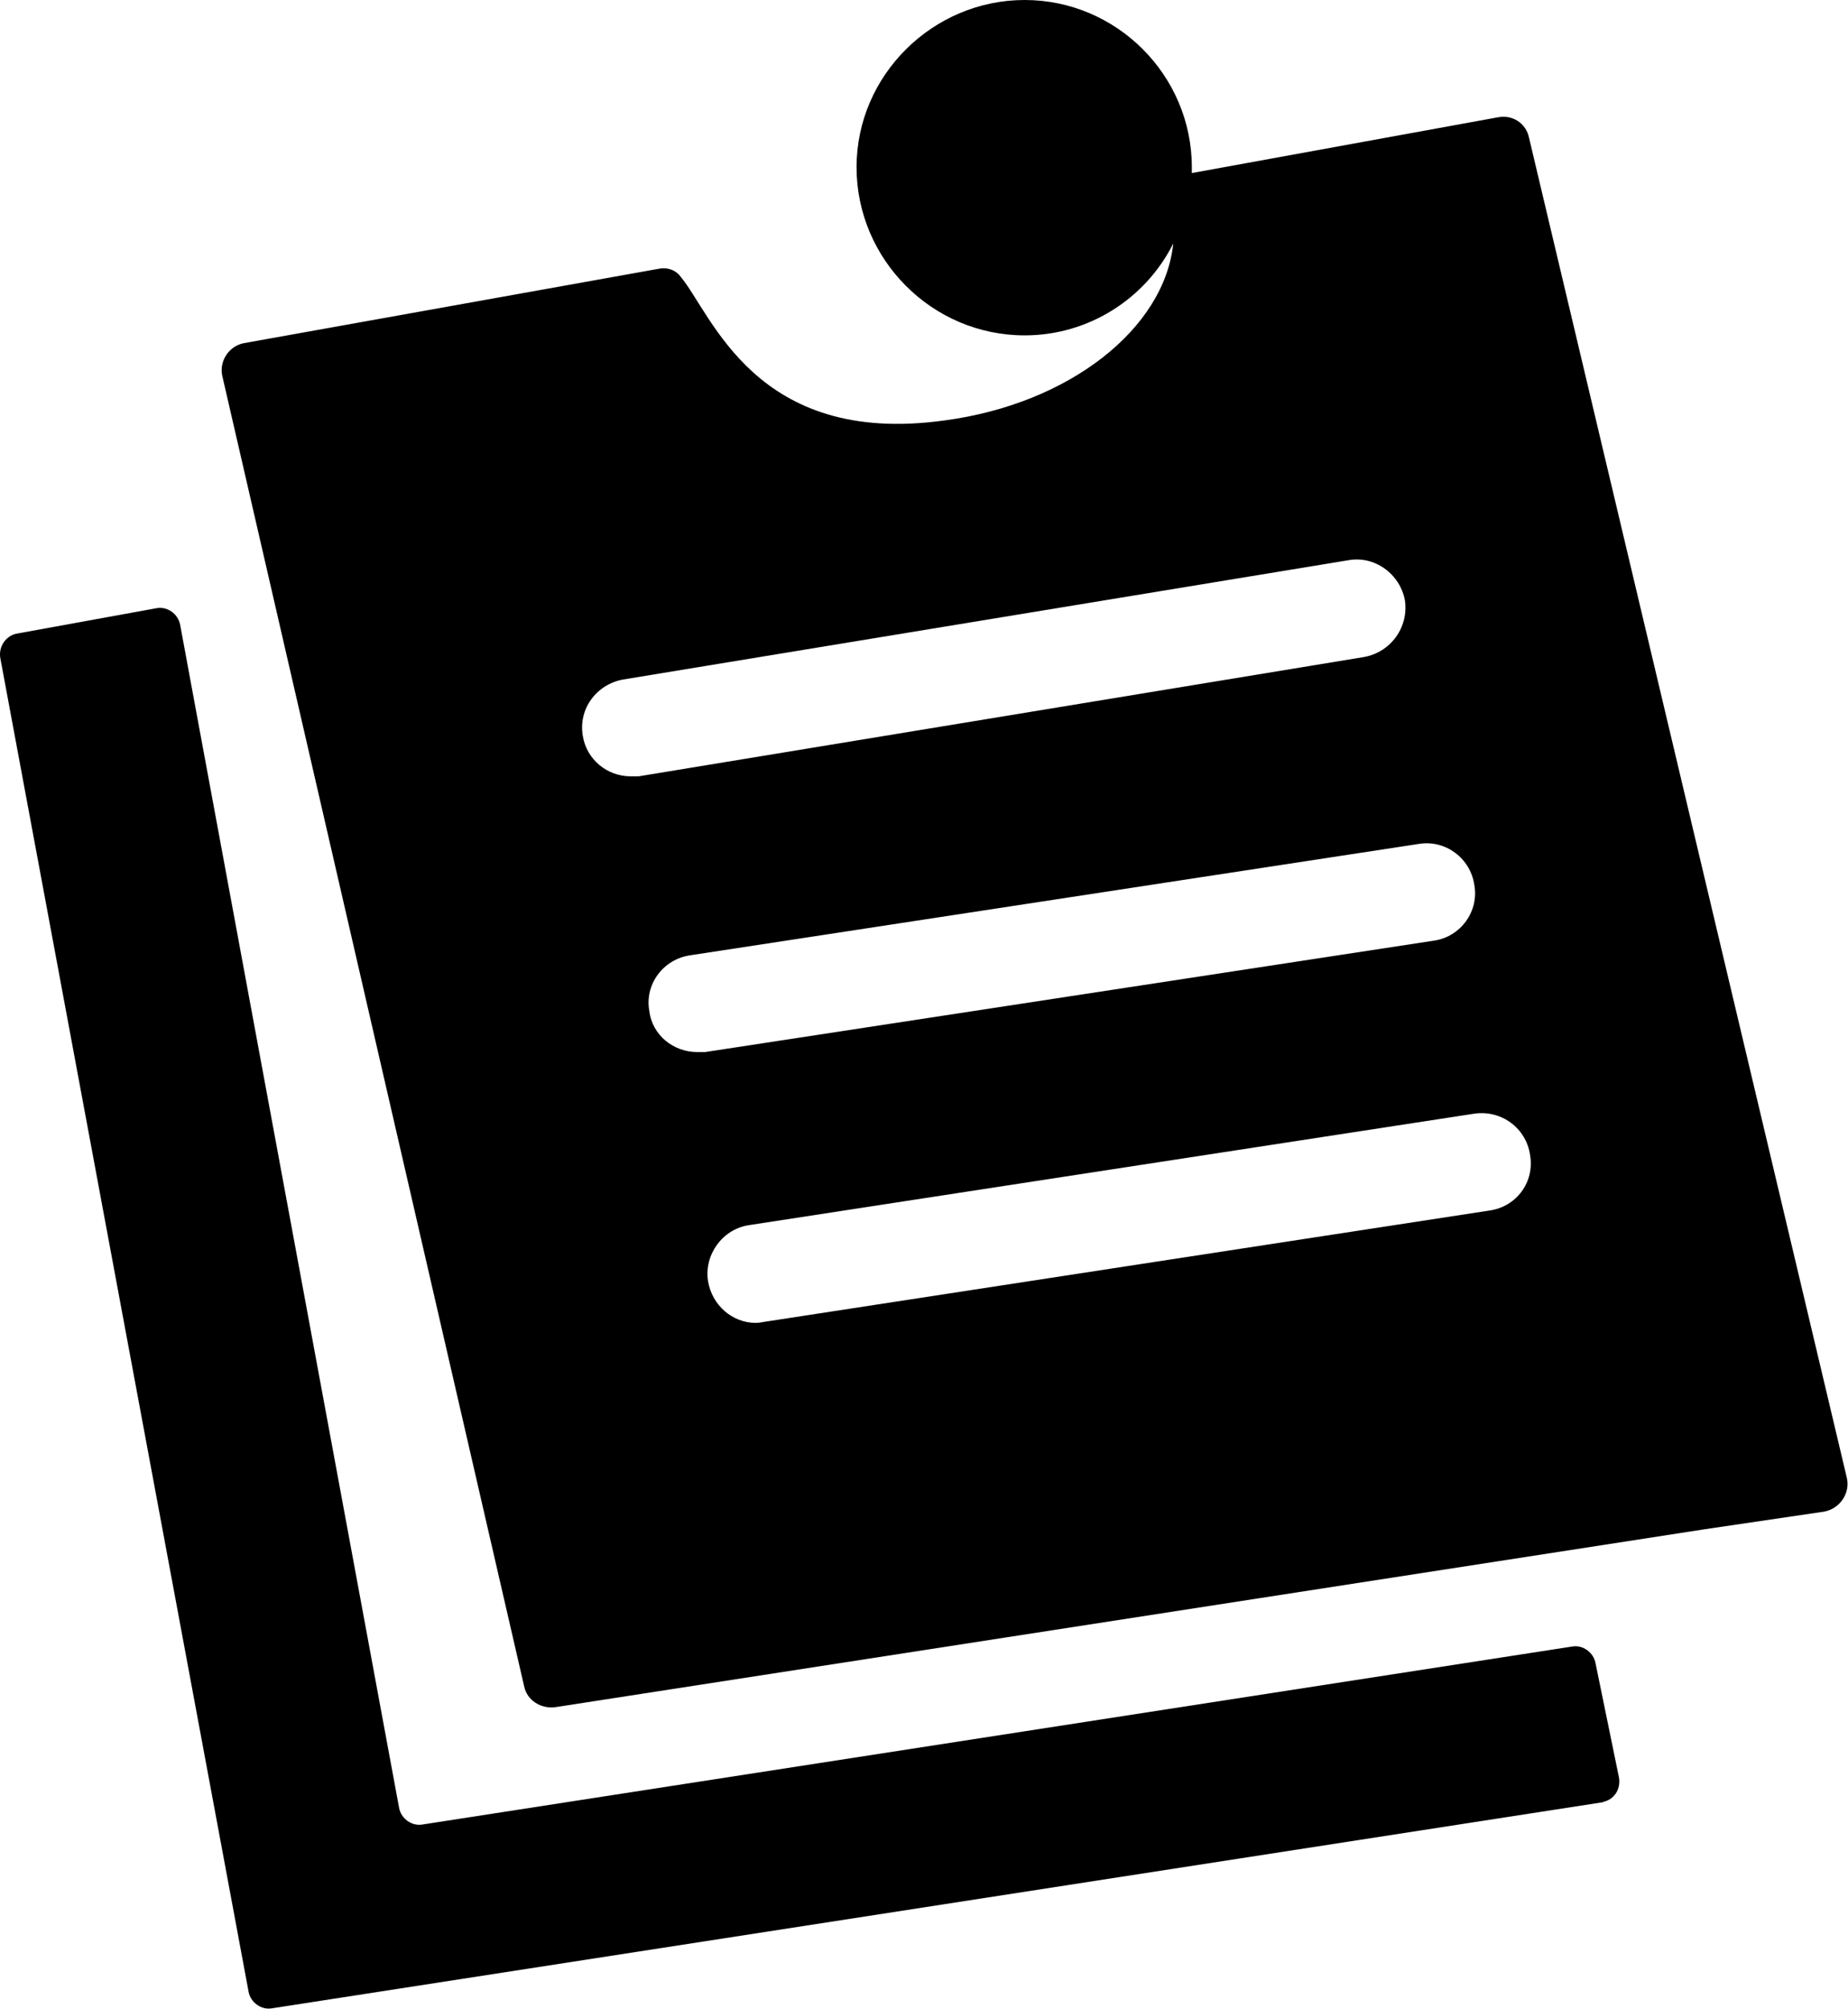 <svg id="uuid-a6741ac3-9028-4806-a1e5-127e51f4fb0d" xmlns="http://www.w3.org/2000/svg" width="6.67mm" height="7.25mm" viewBox="0 0 18.9 20.55"><g id="uuid-8bc05998-33ea-49b7-b73a-0c8027707ea0"><path d="M15.64,1.41c-.03-.15-.17-.24-.32-.21l-3.13.57v-.06c0-.94-.77-1.71-1.71-1.71s-1.72.77-1.72,1.71.77,1.72,1.72,1.72c.66,0,1.24-.38,1.52-.94-.09.87-1.06,1.64-2.34,1.81-1.94.27-2.38-1.09-2.7-1.47-.05-.07-.14-.1-.23-.08l-4.24.76c-.15.03-.25.18-.22.33l3.09,13.41c.03.14.17.23.32.21l11.76-1.82,1.22-.18c.16-.03.27-.19.23-.35L15.64,1.41ZM6.45,7.94c-.24,0-.45-.17-.49-.41-.05-.28.14-.53.41-.58l7.42-1.22c.27-.05.53.14.58.41.04.27-.14.53-.42.58l-7.42,1.22h-.08ZM7.13,10.76c-.24,0-.46-.17-.49-.42-.05-.27.14-.53.42-.57l7.46-1.14c.27-.04.52.15.56.42.05.27-.14.53-.41.57l-7.46,1.14h-.08ZM15.24,12.38l-7.43,1.14s-.05.01-.08.01c-.24,0-.45-.18-.49-.43-.04-.27.15-.53.42-.57l7.42-1.14c.28-.04.53.15.57.42.05.28-.14.53-.41.57Z" fill="currentColor" stroke-width="0"/><path d="M16.41,18.43l-13.63,2.11c-.11.02-.22-.06-.24-.17L0,6.73c-.02-.12.06-.23.17-.25l1.43-.26c.11-.02.22.06.24.17l2.24,12.1c.02.11.13.19.24.17l11.76-1.82c.11-.02.22.06.24.17l.24,1.17c.02.12-.05.23-.17.25Z" fill="currentColor" stroke-width="0"/></g></svg>